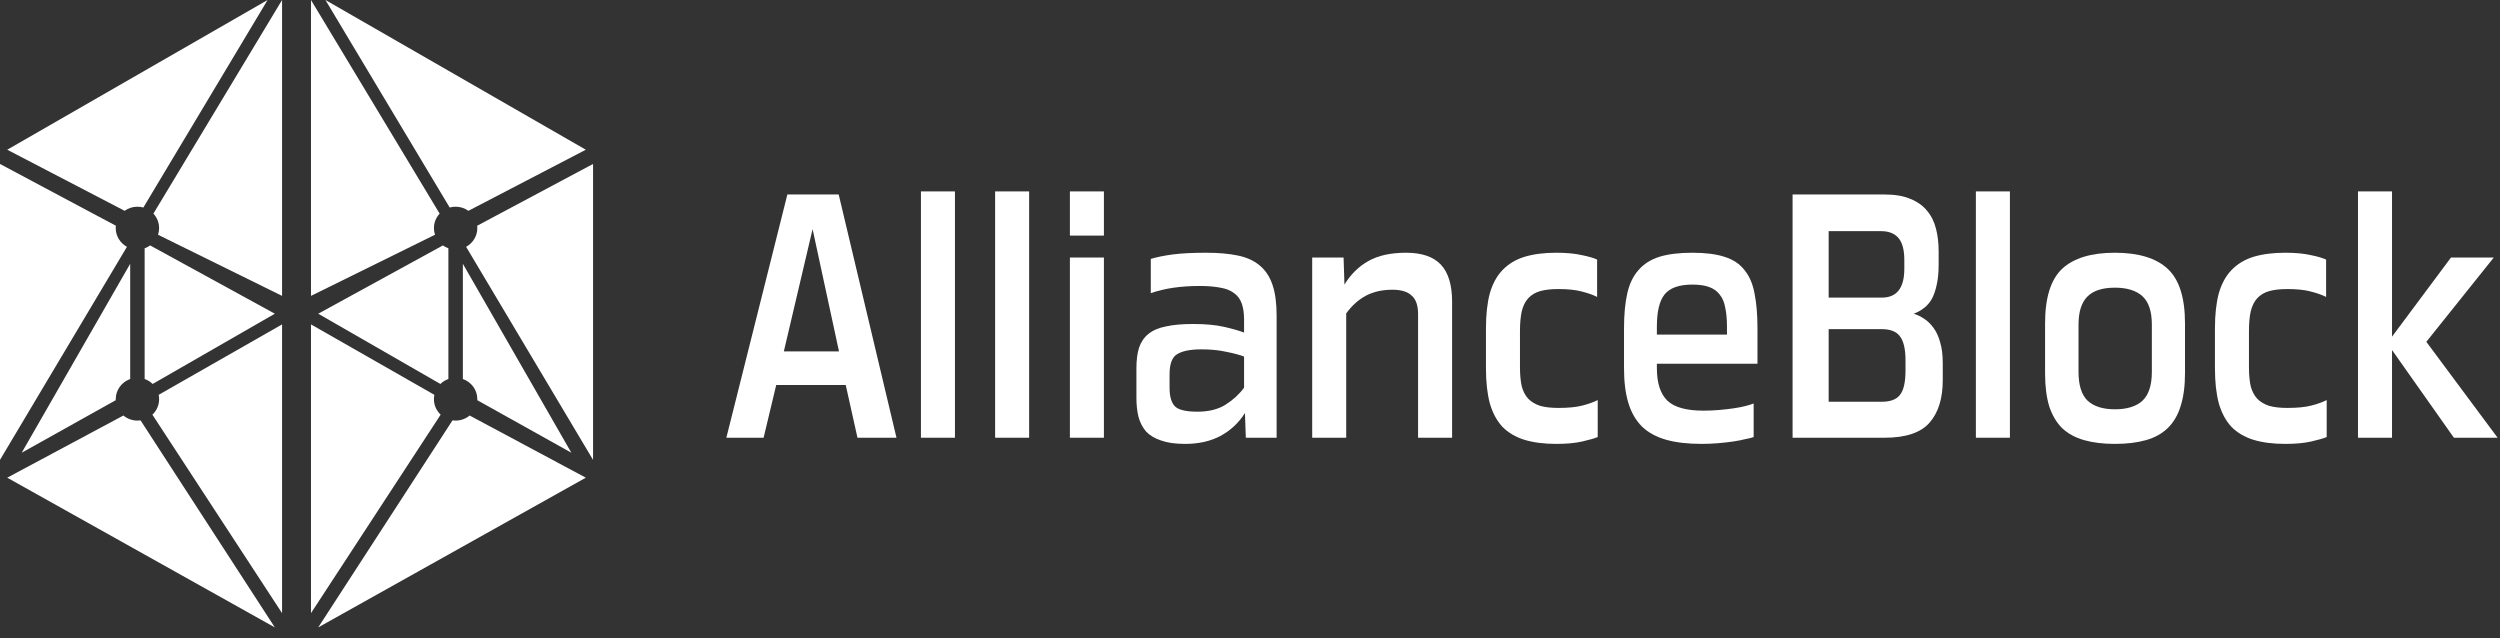 <svg width="188" height="48" viewBox="0 0 188 48" xmlns="http://www.w3.org/2000/svg">
<rect x="0" y="0" width="188" height="48" fill="#333333" stroke="none"/>
<g fill="white">
<path fill-rule="evenodd" clip-rule="evenodd" d="M0 12.331L8.713 16.974C8.706 17.033 8.703 17.092 8.703 17.153C8.703 17.759 9.043 18.286 9.545 18.561L0 34.582V12.331ZM10.877 28.502V18.67C11.027 18.618 11.166 18.546 11.291 18.456L20.667 23.591L11.48 28.874C11.311 28.709 11.106 28.581 10.877 28.502ZM9.79 28.503V19.837L1.632 34.045L8.705 30.094C8.704 30.069 8.703 30.044 8.703 30.019C8.703 29.319 9.157 28.724 9.79 28.503ZM9.28 31.247L0.544 35.922L20.667 47.181L10.569 31.611C10.492 31.622 10.414 31.628 10.335 31.628C9.933 31.628 9.565 31.484 9.28 31.247ZM11.46 31.184L21.211 46.109V24.395L11.932 29.691C11.954 29.797 11.966 29.907 11.966 30.019C11.966 30.477 11.772 30.891 11.46 31.184ZM21.211 22.25L11.886 17.654C11.938 17.496 11.966 17.328 11.966 17.153C11.966 16.733 11.803 16.351 11.536 16.064L21.211 0V22.25ZM20.123 0L10.781 15.605C10.639 15.566 10.489 15.544 10.335 15.544C9.975 15.544 9.643 15.659 9.373 15.853L0.544 11.259L20.123 0Z" />
<path fill-rule="evenodd" clip-rule="evenodd" d="M44.597 12.331L35.885 16.974C35.891 17.033 35.895 17.092 35.895 17.153C35.895 17.759 35.554 18.287 35.052 18.561L44.597 34.582L44.597 12.331ZM33.719 28.502L33.719 18.67C33.57 18.618 33.431 18.545 33.306 18.456L23.93 23.591L33.117 28.874C33.286 28.71 33.491 28.582 33.719 28.502ZM34.807 28.502L34.807 19.837L42.965 34.045L35.893 30.095C35.894 30.07 35.895 30.044 35.895 30.019C35.895 29.319 35.441 28.723 34.807 28.502ZM35.317 31.247L44.053 35.922L23.93 47.181L34.028 31.611C34.105 31.622 34.183 31.628 34.263 31.628C34.665 31.628 35.032 31.484 35.317 31.247ZM33.137 31.183L23.386 46.109L23.386 24.395L32.665 29.691C32.643 29.797 32.631 29.907 32.631 30.019C32.631 30.477 32.825 30.89 33.137 31.183ZM23.386 22.25L32.712 17.653C32.66 17.496 32.631 17.328 32.631 17.153C32.631 16.733 32.794 16.351 33.061 16.065L23.386 1.81571e-06L23.386 22.25ZM24.473 1.72259e-06L33.816 15.605C33.958 15.566 34.108 15.544 34.263 15.544C34.622 15.544 34.954 15.659 35.224 15.853L44.053 11.259L24.473 1.72259e-06Z" />
<path d="M63.599 28.95H58.372L57.423 32.917H54.622L59.21 14.626H63.07L67.415 32.917H64.482L63.599 28.95ZM58.945 26.425H63.092L61.107 17.228L58.945 26.425Z" />
<path d="M69.254 32.917V14.394H71.812V32.917H69.254Z" />
<path d="M74.833 32.917V14.394H77.391V32.917H74.833Z" />
<path d="M80.456 32.917V19.366H83.014V32.917H80.456ZM80.456 17.717V14.394H83.014V17.717H80.456Z" />
<path d="M93.686 32.917L93.62 31.062C93.15 31.801 92.532 32.377 91.767 32.789C91.017 33.184 90.135 33.381 89.121 33.381C88.385 33.381 87.782 33.295 87.312 33.124C86.841 32.969 86.466 32.746 86.187 32.454C85.922 32.145 85.731 31.775 85.613 31.346C85.51 30.917 85.459 30.444 85.459 29.929V27.688C85.459 27.069 85.525 26.554 85.658 26.142C85.805 25.712 86.04 25.369 86.363 25.111C86.702 24.837 87.143 24.648 87.687 24.545C88.231 24.424 88.907 24.364 89.716 24.364C90.628 24.364 91.392 24.433 92.01 24.57C92.628 24.708 93.142 24.854 93.554 25.008V24.029C93.554 23.548 93.495 23.145 93.378 22.819C93.26 22.492 93.069 22.235 92.804 22.046C92.539 21.84 92.194 21.702 91.767 21.633C91.341 21.547 90.819 21.505 90.201 21.505C88.79 21.505 87.569 21.685 86.54 22.046V19.469C86.996 19.332 87.547 19.22 88.194 19.134C88.856 19.049 89.687 19.006 90.687 19.006C91.613 19.006 92.407 19.074 93.069 19.212C93.745 19.349 94.297 19.598 94.723 19.959C95.164 20.32 95.488 20.809 95.694 21.427C95.899 22.028 96.002 22.801 96.002 23.746V32.917H93.686ZM93.554 26.812C93.186 26.674 92.731 26.554 92.186 26.451C91.657 26.331 91.04 26.271 90.334 26.271C89.525 26.271 88.922 26.391 88.525 26.631C88.143 26.855 87.951 27.361 87.951 28.151V29.156C87.951 29.826 88.091 30.298 88.371 30.573C88.65 30.831 89.209 30.959 90.047 30.959C90.885 30.959 91.584 30.788 92.142 30.444C92.716 30.084 93.186 29.654 93.554 29.156V26.812Z" />
<path d="M106.639 32.917V23.617C106.639 22.965 106.478 22.501 106.154 22.226C105.845 21.934 105.367 21.788 104.72 21.788C103.956 21.788 103.294 21.934 102.735 22.226C102.176 22.518 101.676 22.965 101.235 23.566V32.917H98.677V19.366H101.037L101.103 21.401C101.573 20.629 102.176 20.036 102.912 19.624C103.647 19.212 104.588 19.006 105.735 19.006C106.926 19.006 107.801 19.306 108.36 19.907C108.919 20.508 109.198 21.436 109.198 22.69V32.917H106.639Z" />
<path d="M120.148 32.866C119.898 32.969 119.508 33.081 118.979 33.201C118.449 33.321 117.802 33.381 117.038 33.381C116.111 33.381 115.31 33.278 114.633 33.072C113.972 32.866 113.42 32.54 112.979 32.093C112.553 31.629 112.236 31.037 112.031 30.315C111.839 29.594 111.744 28.718 111.744 27.688V24.699C111.744 23.669 111.839 22.793 112.031 22.071C112.236 21.35 112.553 20.766 112.979 20.32C113.42 19.856 113.972 19.521 114.633 19.315C115.31 19.109 116.111 19.006 117.038 19.006C117.802 19.006 118.442 19.066 118.956 19.186C119.471 19.289 119.853 19.401 120.103 19.521V22.329C119.795 22.174 119.405 22.037 118.934 21.917C118.479 21.797 117.898 21.736 117.192 21.736C116.648 21.736 116.192 21.788 115.824 21.891C115.457 21.994 115.155 22.174 114.92 22.432C114.699 22.672 114.538 22.999 114.435 23.411C114.347 23.806 114.302 24.304 114.302 24.905V27.61C114.302 28.177 114.347 28.658 114.435 29.053C114.538 29.431 114.699 29.74 114.92 29.98C115.155 30.221 115.457 30.401 115.824 30.521C116.192 30.625 116.648 30.676 117.192 30.676C117.942 30.676 118.545 30.616 119.001 30.496C119.471 30.375 119.853 30.238 120.148 30.084V32.866Z" />
<path d="M131.875 32.866C131.743 32.917 131.537 32.969 131.258 33.02C130.993 33.089 130.684 33.149 130.331 33.201C129.979 33.252 129.596 33.295 129.184 33.33C128.773 33.364 128.368 33.381 127.971 33.381C126.927 33.381 126.038 33.278 125.302 33.072C124.567 32.866 123.964 32.54 123.494 32.093C123.023 31.629 122.678 31.037 122.457 30.315C122.236 29.594 122.126 28.718 122.126 27.688V24.699C122.126 23.669 122.207 22.793 122.369 22.071C122.531 21.35 122.81 20.766 123.207 20.32C123.604 19.856 124.126 19.521 124.773 19.315C125.435 19.109 126.266 19.006 127.265 19.006C128.251 19.006 129.059 19.109 129.692 19.315C130.339 19.521 130.839 19.856 131.192 20.32C131.559 20.766 131.809 21.35 131.942 22.071C132.089 22.793 132.162 23.669 132.162 24.699V27.353H124.597V27.688C124.597 28.804 124.861 29.62 125.391 30.135C125.92 30.633 126.824 30.882 128.104 30.882C128.486 30.882 128.876 30.865 129.273 30.831C129.684 30.796 130.059 30.753 130.398 30.702C130.751 30.65 131.052 30.59 131.302 30.521C131.567 30.453 131.758 30.393 131.875 30.341V32.866ZM129.868 24.57C129.868 24.004 129.824 23.523 129.736 23.128C129.662 22.715 129.523 22.389 129.317 22.149C129.126 21.891 128.861 21.702 128.523 21.582C128.199 21.462 127.78 21.401 127.265 21.401C126.266 21.401 125.567 21.651 125.17 22.149C124.788 22.63 124.597 23.437 124.597 24.57V25.163H129.868V24.57Z" />
<path d="M134.802 32.917V14.626H141.75C142.514 14.626 143.154 14.738 143.669 14.961C144.183 15.167 144.595 15.459 144.904 15.837C145.227 16.215 145.455 16.67 145.588 17.202C145.72 17.717 145.786 18.284 145.786 18.902V19.907C145.786 20.508 145.735 21.024 145.632 21.453C145.543 21.865 145.419 22.217 145.257 22.509C145.095 22.784 144.896 23.007 144.661 23.179C144.441 23.351 144.191 23.488 143.911 23.591C144.191 23.677 144.455 23.806 144.705 23.978C144.97 24.149 145.205 24.381 145.411 24.673C145.617 24.948 145.779 25.3 145.896 25.73C146.029 26.159 146.095 26.683 146.095 27.301V28.589C146.095 29.963 145.764 31.028 145.102 31.784C144.441 32.54 143.316 32.917 141.728 32.917H134.802ZM143.294 27.095C143.294 26.253 143.154 25.652 142.875 25.292C142.61 24.931 142.154 24.751 141.507 24.751H137.515V30.212H141.507C142.154 30.212 142.61 30.041 142.875 29.697C143.154 29.354 143.294 28.744 143.294 27.868V27.095ZM143.205 19.547C143.205 18.791 143.058 18.241 142.764 17.898C142.47 17.554 142.036 17.383 141.463 17.383H137.515V22.381H141.507C142.639 22.381 143.205 21.659 143.205 20.216V19.547Z" />
<path d="M148.586 32.917V14.394H151.145V32.917H148.586Z" />
<path d="M164.312 28.074C164.312 29.036 164.201 29.86 163.981 30.547C163.775 31.217 163.451 31.767 163.01 32.196C162.584 32.608 162.04 32.909 161.378 33.098C160.716 33.287 159.937 33.381 159.04 33.381C158.158 33.381 157.386 33.287 156.724 33.098C156.062 32.909 155.511 32.608 155.07 32.196C154.643 31.767 154.32 31.217 154.099 30.547C153.893 29.86 153.79 29.036 153.79 28.074V24.313C153.79 22.389 154.217 21.024 155.07 20.216C155.937 19.409 157.261 19.006 159.04 19.006C160.819 19.006 162.143 19.409 163.01 20.216C163.878 21.024 164.312 22.389 164.312 24.313V28.074ZM161.819 24.416C161.819 23.42 161.584 22.707 161.113 22.277C160.643 21.848 159.952 21.633 159.04 21.633C158.084 21.633 157.386 21.865 156.944 22.329C156.518 22.776 156.305 23.471 156.305 24.416V27.971C156.305 28.967 156.533 29.689 156.989 30.135C157.459 30.564 158.143 30.779 159.04 30.779C159.952 30.779 160.643 30.564 161.113 30.135C161.584 29.689 161.819 28.967 161.819 27.971V24.416Z" />
<path d="M174.967 32.866C174.717 32.969 174.328 33.081 173.798 33.201C173.269 33.321 172.622 33.381 171.857 33.381C170.931 33.381 170.13 33.278 169.453 33.072C168.791 32.866 168.24 32.54 167.799 32.093C167.372 31.629 167.056 31.037 166.85 30.315C166.659 29.594 166.564 28.718 166.564 27.688V24.699C166.564 23.669 166.659 22.793 166.85 22.071C167.056 21.35 167.372 20.766 167.799 20.32C168.24 19.856 168.791 19.521 169.453 19.315C170.13 19.109 170.931 19.006 171.857 19.006C172.622 19.006 173.262 19.066 173.776 19.186C174.291 19.289 174.673 19.401 174.923 19.521V22.329C174.615 22.174 174.225 22.037 173.754 21.917C173.298 21.797 172.718 21.736 172.012 21.736C171.468 21.736 171.012 21.788 170.644 21.891C170.277 21.994 169.975 22.174 169.74 22.432C169.519 22.672 169.358 22.999 169.255 23.411C169.166 23.806 169.122 24.304 169.122 24.905V27.61C169.122 28.177 169.166 28.658 169.255 29.053C169.358 29.431 169.519 29.74 169.74 29.98C169.975 30.221 170.277 30.401 170.644 30.521C171.012 30.625 171.468 30.676 172.012 30.676C172.762 30.676 173.365 30.616 173.82 30.496C174.291 30.375 174.673 30.238 174.967 30.084V32.866Z" />
<path d="M184.534 32.917L179.88 26.322V32.917H177.321V14.394H179.88V25.317L184.313 19.366H187.533L182.46 25.704L187.82 32.917H184.534Z" />
</g>
</svg>
